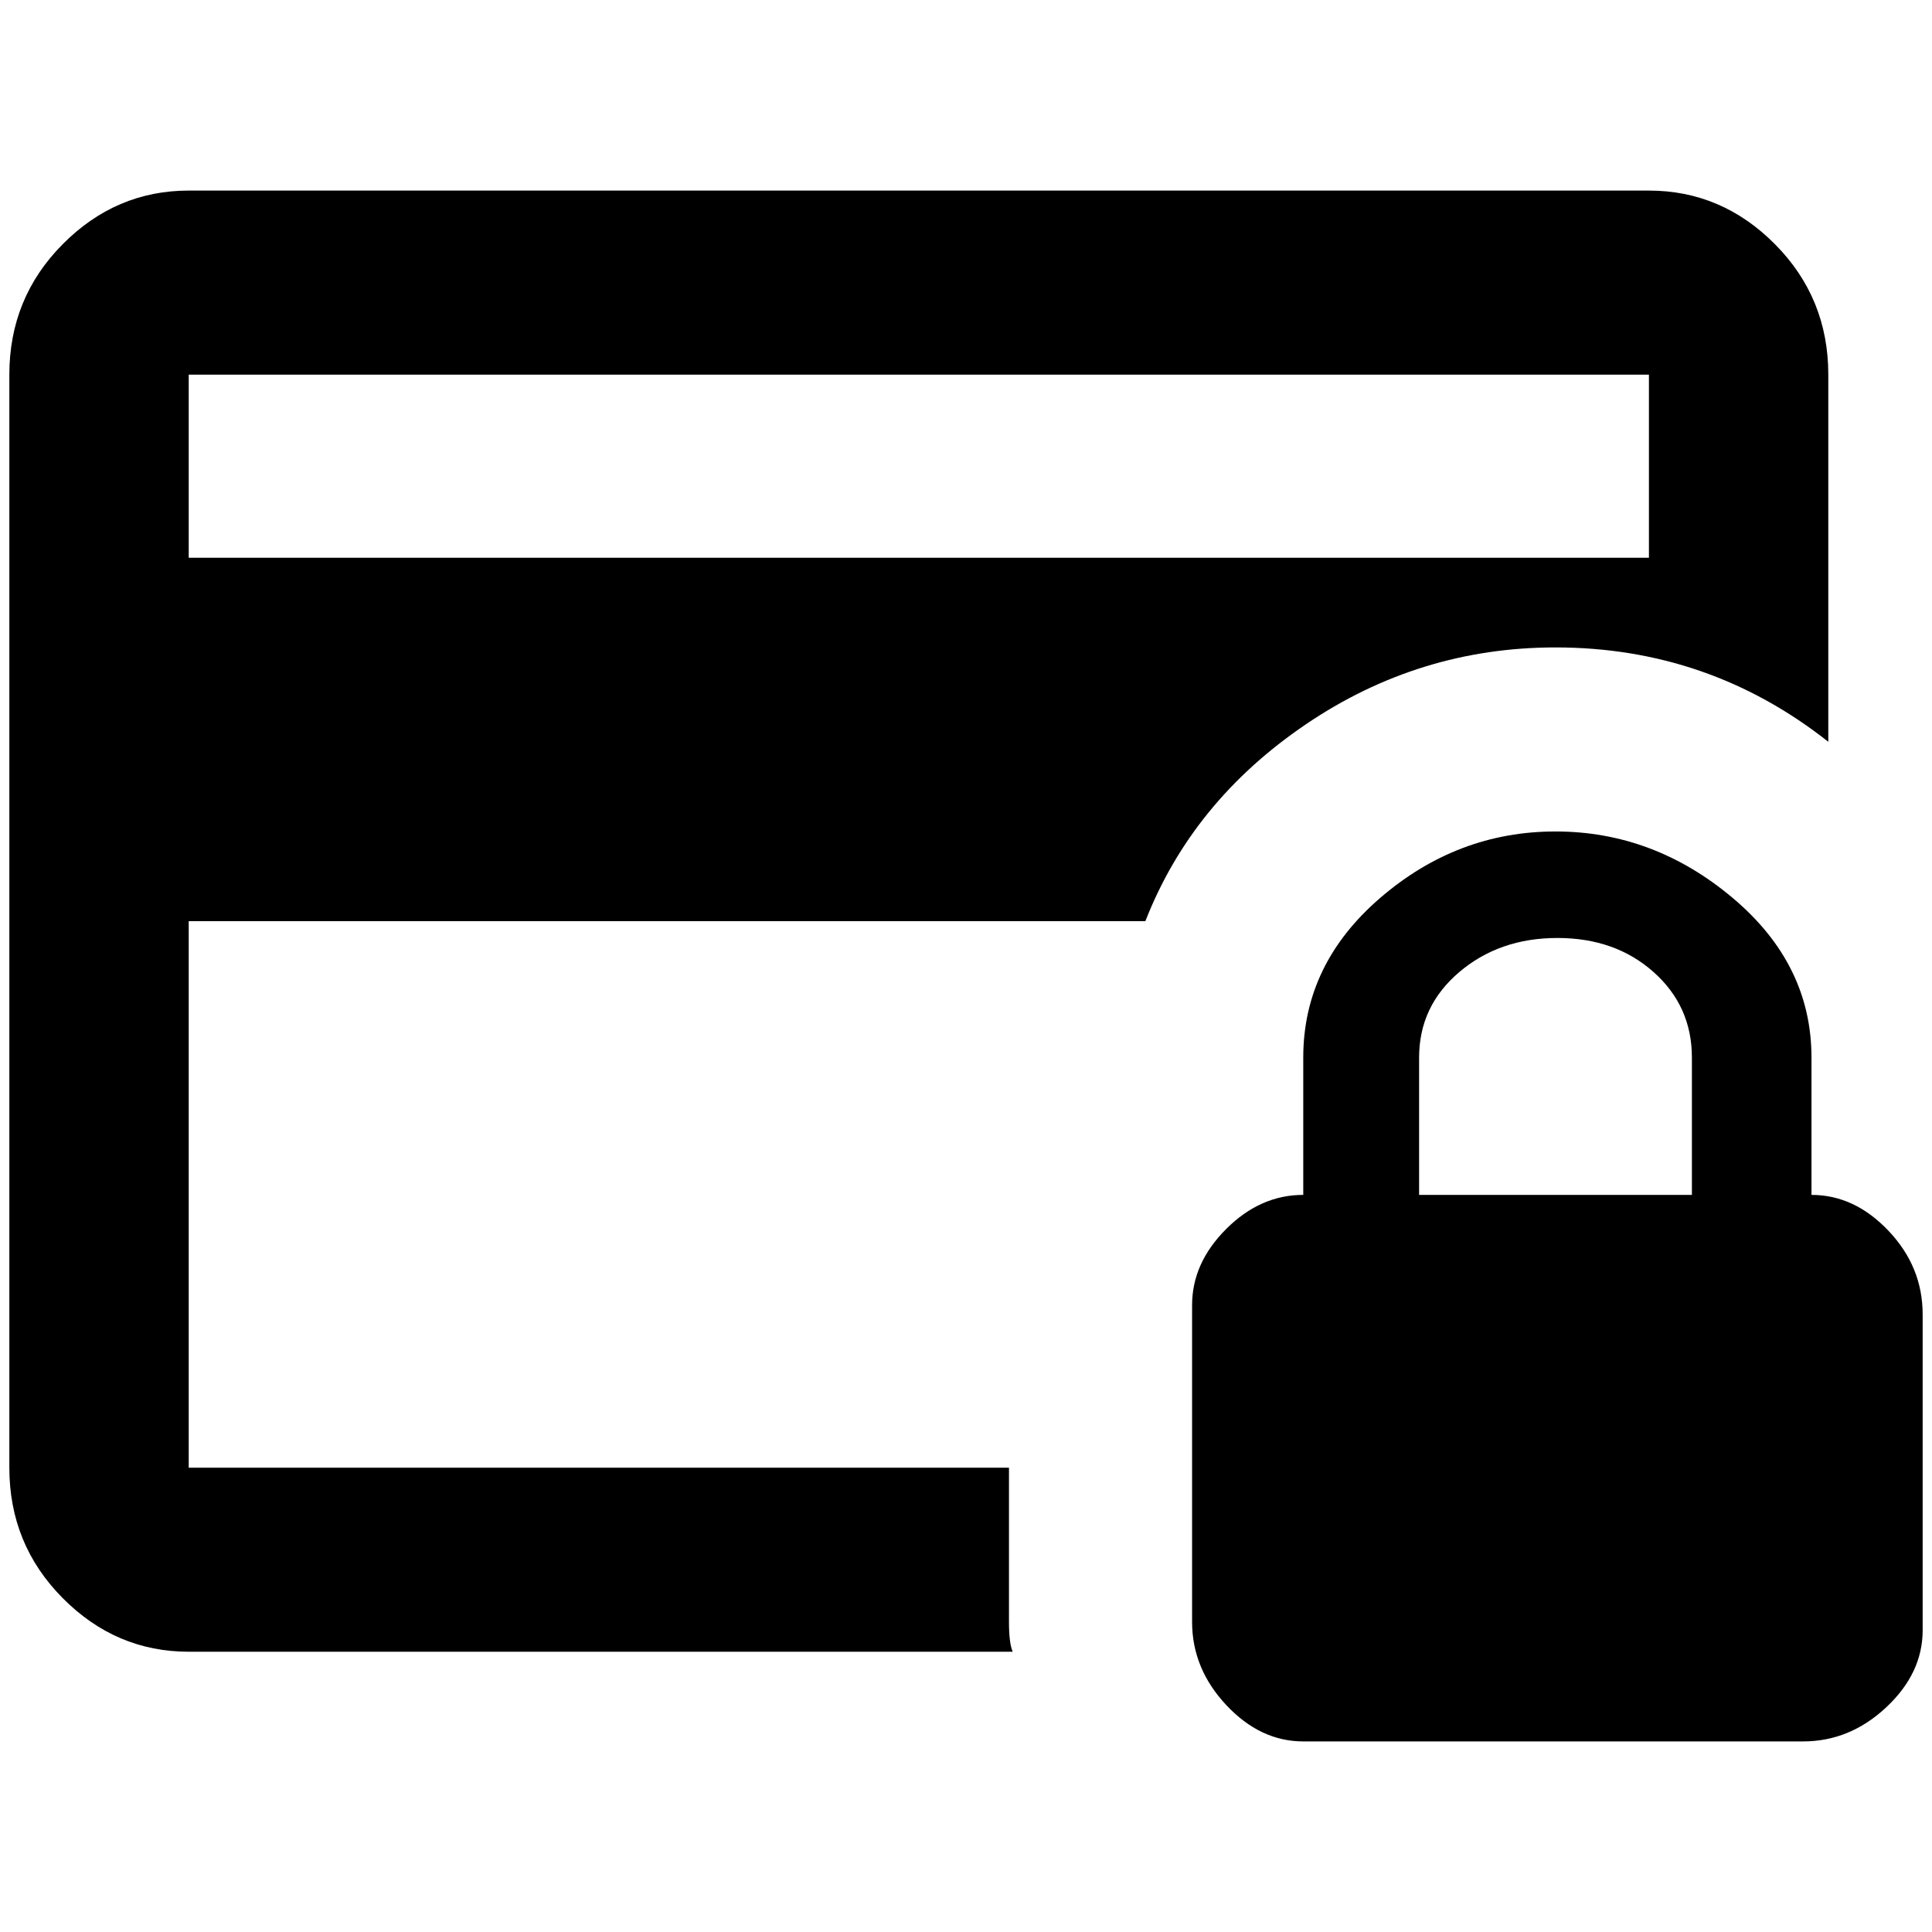 <?xml version="1.0" standalone="no"?>
<!DOCTYPE svg PUBLIC "-//W3C//DTD SVG 1.1//EN" "http://www.w3.org/Graphics/SVG/1.1/DTD/svg11.dtd" >
<svg xmlns="http://www.w3.org/2000/svg" xmlns:xlink="http://www.w3.org/1999/xlink" version="1.1" width="2048" height="2048" viewBox="-10 0 2068 2048">
   <path fill="currentColor"
d="M1929 1269v-147q0 -100 -84.5 -171t-189.5 -71t-187.5 71t-82.5 171v147q-46 0 -82.5 36.5t-36.5 81.5v339q0 50 36.5 89t82.5 39h535q50 0 89 -36.5t39 -82.5v-338q0 -51 -36.5 -89.5t-82.5 -38.5zM1801 1269h-292v-147q0 -55 43 -91.5t105 -36.5t103 36.5t41 91.5v147z
M1070 1726v-165h-878v-585h1024q50 -128 171.5 -210.5t267.5 -82.5q164 0 292 101v-393q0 -82 -57 -139.5t-135 -57.5h-1563q-78 0 -135 57.5t-57 139.5v1170q0 82 57 139.5t135 57.5h882q-4 -9 -4 -32zM192 391h1563v196h-1563v-196z" />
</svg>
